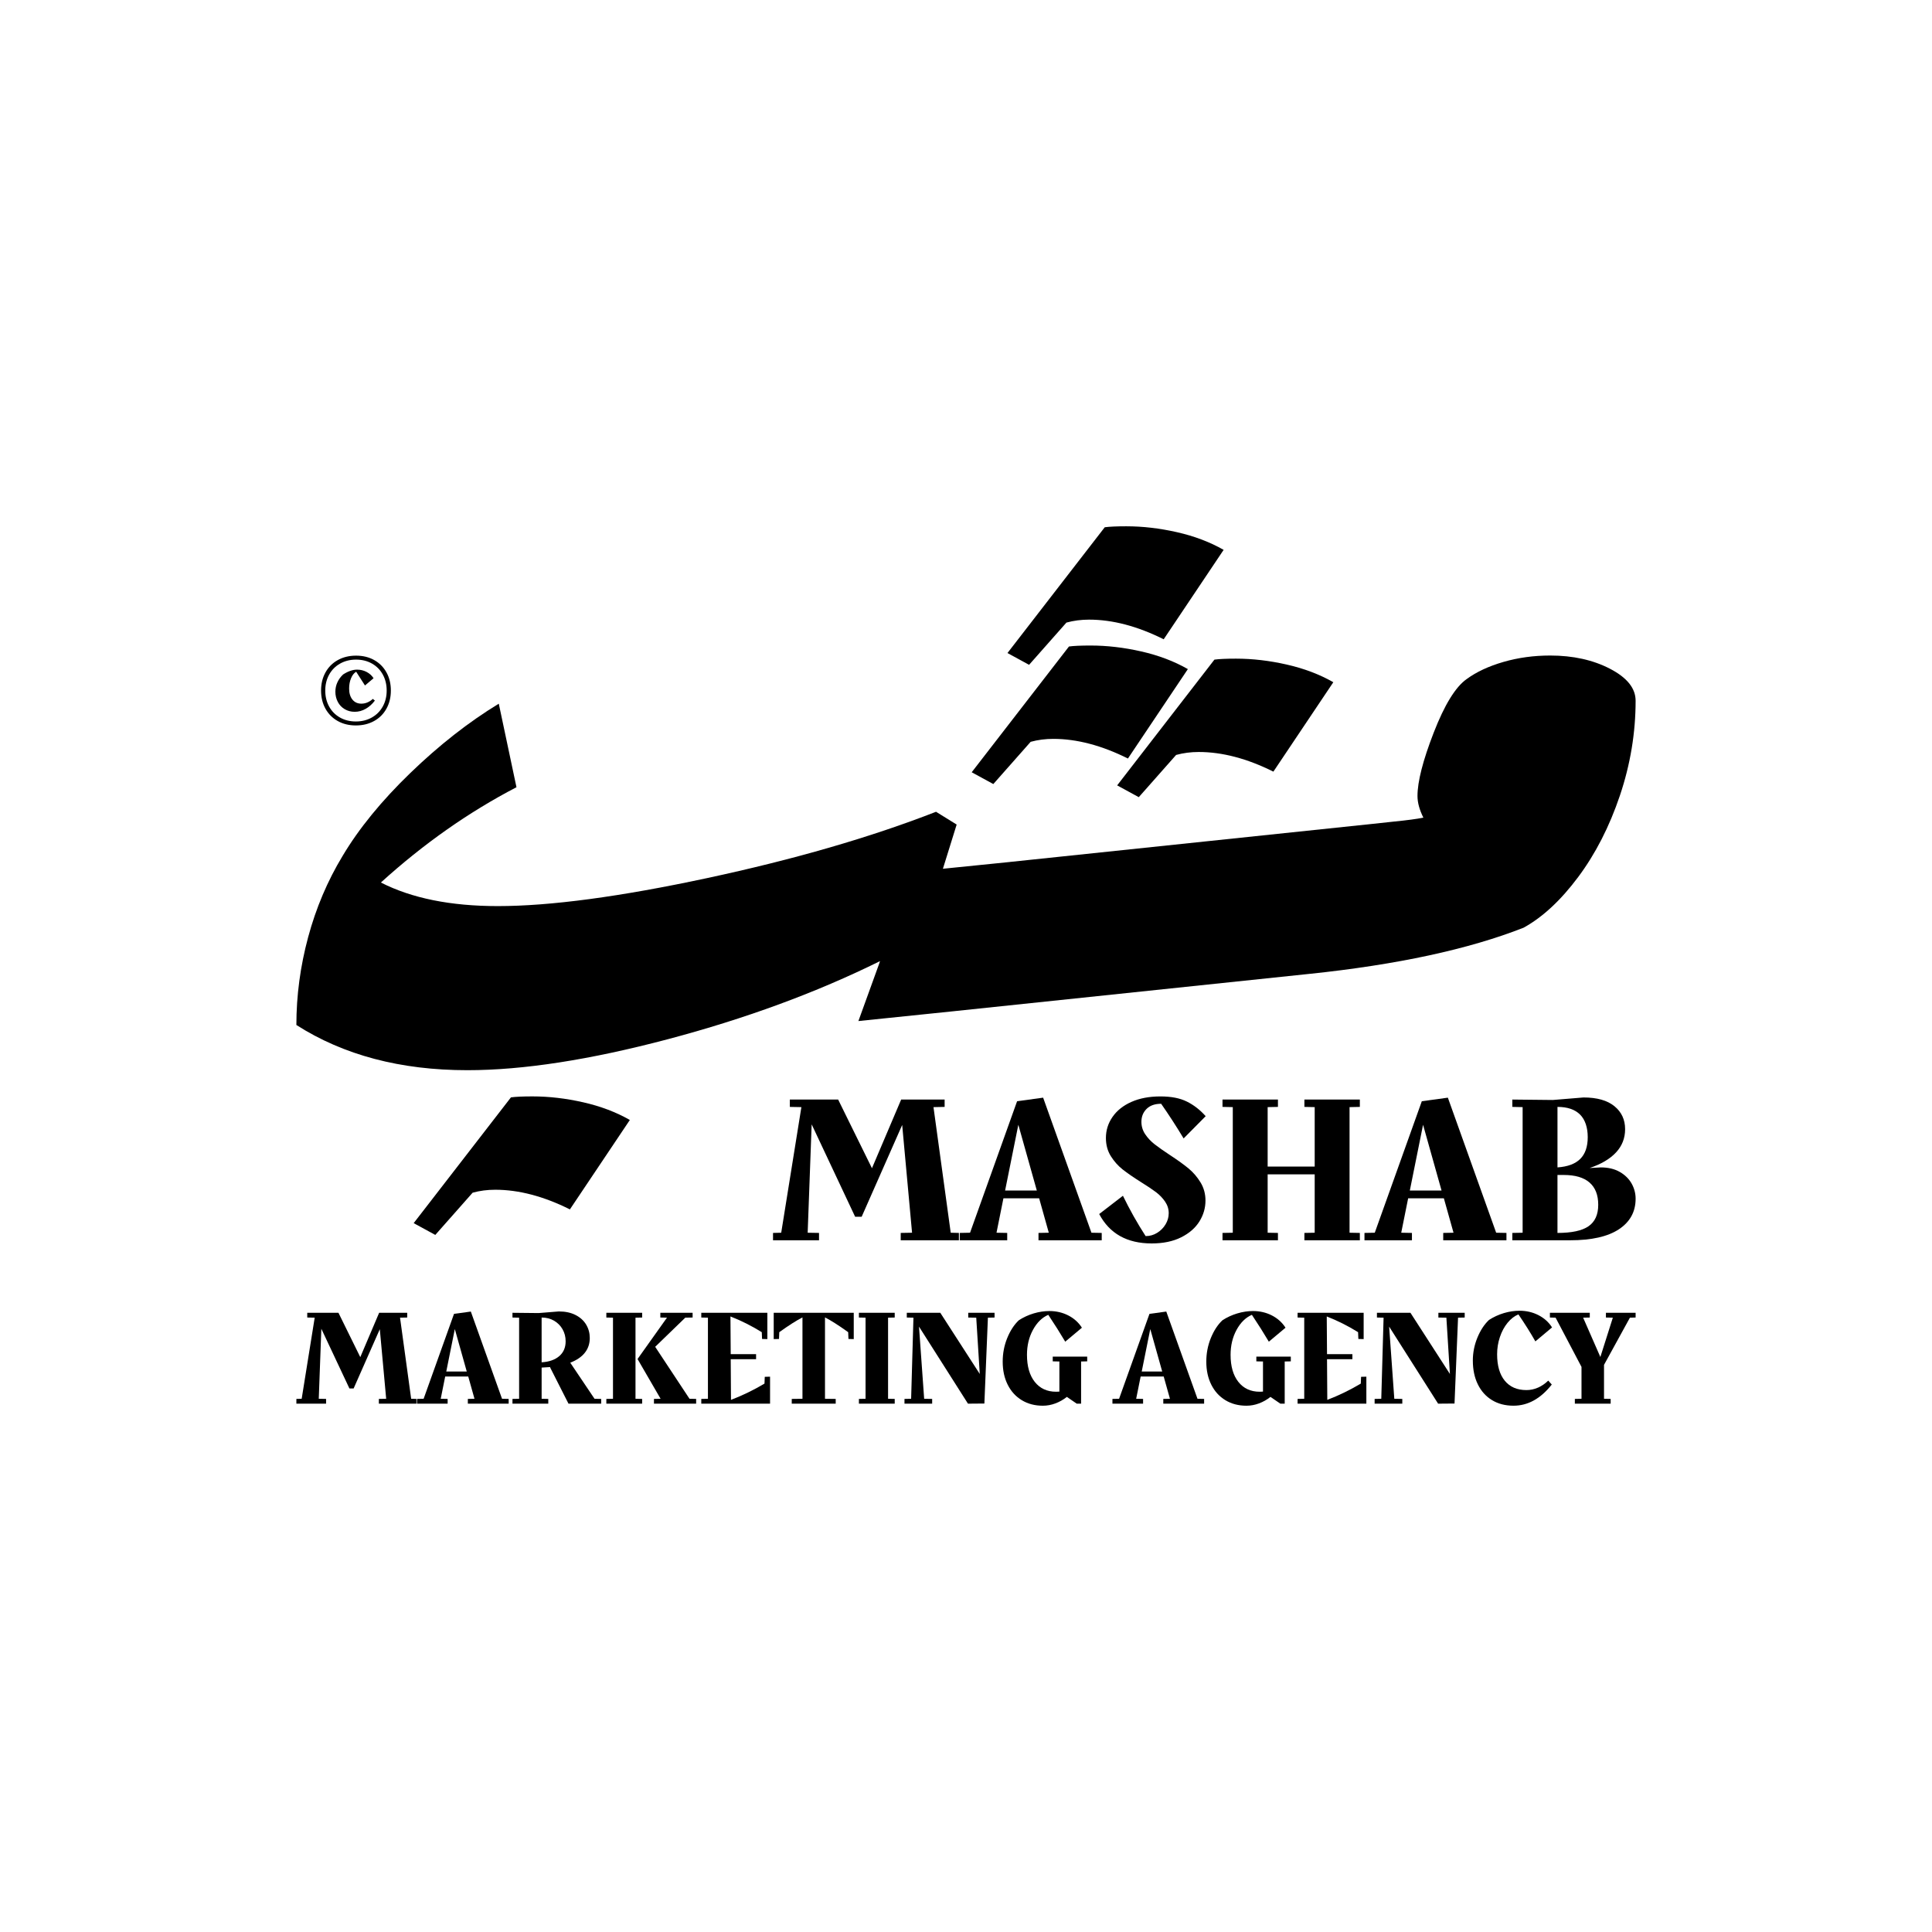 <?xml version="1.0" encoding="UTF-8"?>
<svg id="Layer_1" xmlns="http://www.w3.org/2000/svg" width="2000" height="2000" version="1.1" viewBox="0 0 2000 2000">
  <!-- Generator: Adobe Illustrator 29.5.1, SVG Export Plug-In . SVG Version: 2.1.0 Build 141)  -->
  <g>
    <g>
      <g>
        <path d="M1052.38,909.51l-43.74,119-21.36,18.3-98.67,10.18,21.36-58.99,1.02-3.05c-65.78,32.53-139.02,59.49-219.7,80.86-80.71,21.36-149.87,32.05-207.5,32.05-69.16,0-128.15-15.6-176.98-46.79,0-30.51,4.07-60.85,12.21-91.03,8.14-30.16,20-58.13,35.6-83.92,16.94-28.47,40.33-57.11,70.18-85.95,29.83-28.81,60.35-52.71,91.54-71.71l18.31,86.47c-49.5,25.77-96.29,58.66-140.36,98.65,31.86,16.28,72.21,24.41,121.03,24.41,54.25,0,126.46-9.65,216.65-28.98,90.17-19.33,169.18-42.22,237-68.66l21.36,13.23-14.24,45.76,70.18-7.11,6.11,17.29Z"/>
        <path d="M1046.28,892.2l19.2-2.02,29.16-3.06,319.84-33.58,6.11,17.29-43.74,119-21.36,18.32-368.2,38.65,59-154.61ZM1279.56,681.83c16.94,0,34.41,2.02,52.38,6.1,17.96,4.06,34.07,10.16,48.31,18.3l-62.05,92.57c-27.13-13.56-52.9-20.34-77.3-20.34-8.14,0-15.95,1.01-23.39,3.05l-38.65,43.72-22.38-12.2,100.69-130.19c4.74-.66,12.21-1.01,22.38-1.01ZM1128.98,668.25c16.94,0,34.41,2.02,52.38,6.1,17.96,4.06,34.07,10.16,48.31,18.3l-62.05,92.57c-27.13-13.56-52.9-20.34-77.3-20.34-8.14,0-15.95,1.01-23.39,3.05l-38.65,43.72-22.38-12.2,100.69-130.19c4.74-.66,12.21-1.01,22.38-1.01ZM1166.01,544.82c16.94,0,34.41,2.02,52.38,6.1,17.96,4.06,34.07,10.16,48.31,18.3l-62.05,92.57c-27.13-13.56-52.9-20.34-77.3-20.34-8.14,0-15.95,1.01-23.39,3.05l-38.65,43.72-22.38-12.2,100.69-130.19c4.74-.66,12.21-1.01,22.38-1.01Z"/>
        <path d="M1666.74,692.34c17.63,9.17,26.44,20.18,26.44,33.06,0,33.23-5.43,65.96-16.27,98.16-10.86,32.2-25.28,60.36-43.23,84.41-17.98,24.08-36.79,41.54-56.45,52.38-56.96,22.38-130.87,38.3-221.73,47.82l59-154.61,28.47-3.07c13.56-1.34,23.73-2.7,30.51-4.06-4.07-8.14-6.1-15.6-6.1-22.38,0-14.92,5.59-36.77,16.78-65.61,11.19-28.81,22.54-47.29,34.08-55.43,10.17-7.46,22.88-13.38,38.14-17.79,15.26-4.41,31.36-6.62,48.31-6.62,23.73,0,44.41,4.58,62.05,13.73Z"/>
      </g>
      <g>
        <path d="M992.65,1276.32v7.62h-60.23v-7.62l11.74-.21-10.22-111.55-41.96,95.03h-6.74l-45.01-95.67-4.13,112.19,11.75.21v7.62h-47.62v-7.62l8.48-.21,20.88-130.02-11.96-.23v-7.6h50.01l35,71.08,30.23-71.08h45v7.6l-11.53.23,17.84,130.02,8.48.21Z"/>
        <path d="M1140.5,1276.32v7.62h-65.45v-7.62l10.66-.21-10-35.65h-36.96l-7.17,35.65,11.08.21v7.62h-49.13v-7.62l10.66-.21,48.7-136.12,26.96-3.69,50.01,139.81,10.66.21ZM1073.31,1232.41l-19.13-68.05-13.7,68.05h32.83Z"/>
        <path d="M1185.5,1174.13c2.61,3.92,5.87,7.39,9.78,10.44,3.91,3.05,9.27,6.81,16.09,11.31,7.96,5.21,14.34,9.83,19.13,13.8,4.78,3.99,8.88,8.78,12.29,14.36,3.41,5.58,5.11,11.85,5.11,18.8,0,7.68-2.11,14.9-6.31,21.63-4.21,6.74-10.51,12.22-18.92,16.42-8.41,4.2-18.55,6.31-30.43,6.31-25.51,0-43.64-10.14-54.36-30.44l24.57-18.91c6.96,14.34,14.79,28.27,23.48,41.74h.22c4.2,0,8.11-1.12,11.74-3.36,3.62-2.25,6.53-5.18,8.7-8.8,2.17-3.62,3.26-7.48,3.26-11.54,0-4.34-1.27-8.36-3.81-12.06-2.54-3.69-5.69-6.95-9.45-9.78-3.77-2.84-8.91-6.27-15.44-10.33-7.82-4.93-14.13-9.27-18.92-13.05-4.78-3.76-8.88-8.36-12.29-13.8-3.41-5.44-5.11-11.71-5.11-18.8,0-7.98,2.28-15.27,6.85-21.85,4.57-6.6,11.08-11.78,19.57-15.54,8.48-3.76,18.44-5.66,29.89-5.66s20.33,1.78,27.5,5.33c7.18,3.55,13.66,8.59,19.47,15.11l-22.83,23.05c-7.68-12.76-15.44-24.71-23.26-35.88-6.53,0-11.56,1.78-15.12,5.33-3.55,3.55-5.32,8-5.32,13.37,0,4.64,1.31,8.92,3.91,12.83Z"/>
        <path d="M1397.05,1146.09v130.02l10.66.21v7.62h-57.4v-7.62l10.66-.21v-60.45h-48.7v60.45l10.65.21v7.62h-57.39v-7.62l10.65-.21v-130.02l-10.65-.23v-7.6h57.39v7.6l-10.65.23v61.53h48.7v-61.53l-10.66-.23v-7.6h57.4v7.6l-10.66.23Z"/>
        <path d="M1559.47,1276.32v7.62h-65.45v-7.62l10.66-.21-10-35.65h-36.96l-7.17,35.65,11.08.21v7.62h-49.13v-7.62l10.66-.21,48.7-136.12,26.96-3.69,50.01,139.81,10.66.21ZM1492.28,1232.41l-19.13-68.05-13.7,68.05h32.83Z"/>
        <path d="M1676.77,1213.17c5.44,3.12,9.53,7.14,12.29,12.06,2.75,4.93,4.13,10.16,4.13,15.67,0,13.47-5.76,24.01-17.29,31.63-11.52,7.62-28.37,11.41-50.54,11.41h-59.8v-7.62l10.66-.21v-130.02l-10.66-.23v-7.6l41.96.44,31.75-2.61c13.91,0,24.56,3.01,31.96,9.03,7.39,6.01,11.08,13.94,11.08,23.8,0,9.27-3.12,17.29-9.35,24.01-6.23,6.74-15.36,12.15-27.39,16.21l11.53-.64c7.68,0,14.24,1.55,19.67,4.67ZM1635.68,1153.81c-5.3-5.3-13.09-7.95-23.38-7.95v62.63c10.58-.73,18.45-3.66,23.6-8.82,5.14-5.14,7.72-12.63,7.72-22.5s-2.65-18.09-7.94-23.37ZM1644.48,1269.37c6.67-4.64,10-12.02,10-22.18s-3.01-17.83-9.02-23.04c-6.02-5.23-14.9-7.82-26.64-7.82h-6.53v60c14.79,0,25.51-2.32,32.18-6.95Z"/>
      </g>
      <path d="M551.32,1134.99c16.94,0,34.41,2.02,52.38,6.1,17.96,4.06,34.07,10.16,48.31,18.3l-62.05,92.57c-27.13-13.56-52.9-20.34-77.3-20.34-8.14,0-15.95,1.01-23.39,3.05l-38.65,43.72-22.38-12.2,100.69-130.19c4.74-.66,12.21-1.01,22.38-1.01Z"/>
    </g>
    <path d="M387.35,683.29c5.43,3.04,9.67,7.29,12.71,12.76,3.04,5.47,4.56,11.74,4.56,18.8s-1.52,13.24-4.56,18.74c-3.04,5.51-7.31,9.78-12.82,12.82-5.51,3.04-11.79,4.56-18.86,4.56s-13.31-1.52-18.75-4.56c-5.43-3.04-9.67-7.29-12.71-12.76-3.04-5.47-4.56-11.74-4.56-18.8s1.52-13.24,4.56-18.75c3.04-5.51,7.31-9.78,12.82-12.82,5.51-3.04,11.79-4.56,18.86-4.56s13.31,1.52,18.75,4.56ZM384.9,742.77c4.86-2.74,8.64-6.53,11.34-11.4,2.7-4.86,4.05-10.37,4.05-16.52s-1.33-11.66-3.99-16.52c-2.66-4.86-6.4-8.66-11.22-11.4-4.83-2.74-10.31-4.1-16.47-4.1s-11.66,1.37-16.52,4.1c-4.86,2.74-8.64,6.53-11.34,11.4-2.7,4.86-4.05,10.37-4.05,16.52s1.33,11.66,3.99,16.52c2.66,4.86,6.4,8.66,11.22,11.4,4.82,2.74,10.31,4.1,16.47,4.1s11.66-1.37,16.52-4.1ZM380.45,727.1c2.05-.87,3.87-2.07,5.47-3.59l2.17,1.71c-2.74,3.65-5.91,6.5-9.51,8.55-3.61,2.05-7.39,3.08-11.34,3.08s-7.35-.91-10.43-2.74c-3.08-1.82-5.45-4.33-7.12-7.52-1.67-3.19-2.51-6.68-2.51-10.48,0-3.49.7-6.76,2.11-9.8,1.4-3.04,3.36-5.73,5.87-8.09,5.17-3.34,9.99-5.01,14.47-5.01,3.57,0,6.87.8,9.91,2.39,3.04,1.6,5.43,3.76,7.18,6.5l-8.89,7.52-9.12-14.24c-2.2,1.29-3.97,3.53-5.3,6.72-1.33,3.19-1.99,6.76-1.99,10.71,0,4.79,1.14,8.59,3.42,11.4,2.28,2.81,5.36,4.22,9.23,4.22,2.2,0,4.33-.44,6.38-1.31Z"/>
  </g>
  <g>
    <path d="M431.09,1448.15v4.92h-38.9v-4.92l7.58-.14-6.6-72.04-27.1,61.37h-4.35l-29.07-61.79-2.67,72.46,7.58.14v4.92h-30.75v-4.92l5.48-.14,13.48-83.97-7.72-.14v-4.91h32.3l22.61,45.92,19.52-45.92h29.07v4.91l-7.44.14,11.52,83.97,5.48.14Z"/>
    <path d="M526.57,1448.15v4.92h-42.26v-4.92l6.88-.14-6.46-23.03h-23.87l-4.63,23.03,7.16.14v4.92h-31.73v-4.92l6.88-.14,31.45-87.9,17.41-2.39,32.3,90.29,6.88.14ZM483.19,1419.79l-12.36-43.95-8.85,43.95h21.21Z"/>
    <path d="M622.34,1448.15v4.92h-33.84l-19.09-37.63.42-.28c-2.15.19-5.19.38-9.13.56v32.3l6.88.14v4.92h-37.07v-4.92l6.88-.14v-83.97l-6.88-.14v-4.91l27.1.28,20.92-1.68c6.74,0,12.52,1.24,17.34,3.72,4.82,2.48,8.47,5.81,10.95,9.97,2.48,4.17,3.72,8.78,3.72,13.83,0,5.81-1.68,10.86-5.05,15.16-3.37,4.31-8.42,7.77-15.16,10.39l25.13,37.35,6.88.14ZM560.7,1410.24c7.77-.46,13.85-2.6,18.25-6.39s6.6-8.91,6.6-15.37c0-4.59-1.08-8.75-3.23-12.5-2.15-3.74-5.11-6.69-8.85-8.85-3.75-2.15-8.01-3.23-12.78-3.23v46.34Z"/>
    <path d="M657.87,1448.02l6.88.14v4.92h-37.07v-4.92l6.88-.14v-83.97l-6.88-.14v-4.91h37.07v4.91l-6.88.14v83.97ZM720.64,1448.15v4.92h-43.67v-4.92l6.88-.14-23.87-41.15,30.47-42.83-6.88-.14v-4.91h33.42v4.91l-7.58.14-31.17,30.19,35.52,53.78,6.88.14Z"/>
    <path d="M797.16,1425.12v27.95h-71.19v-4.92l6.88-.14v-83.97l-6.88-.14v-4.91h68.39v27.24l-5.48-.14-.28-7.02c-10.39-6.46-21.21-11.89-32.44-16.29l.28,39.04h26.26v5.2h-26.26l.28,42.12c11.98-4.59,23.54-10.2,34.68-16.85l.28-7.02,5.48-.14Z"/>
    <path d="M883.8,1358.99v27.24l-5.48-.14-.28-7.02c-9.64-6.93-17.65-12.03-24.01-15.31v84.25l11.09.14v4.92h-45.5v-4.92l11.09-.14v-84.25c-6.36,3.28-14.37,8.38-24.01,15.31l-.28,7.02-5.47.14v-27.24h82.85Z"/>
    <path d="M889.14,1448.15l6.88-.14v-83.97l-6.88-.14v-4.91h37.07v4.91l-6.88.14v83.97l6.88.14v4.92h-37.07v-4.92Z"/>
    <path d="M1029.56,1358.99v4.91l-6.88.14-3.65,88.89-16.99.14-50.69-79.76,5.34,74.7,8.28.14v4.92h-28.65v-4.92l6.88-.14,2.39-83.97-6.88-.14v-4.91h34.68l40.86,63.33-3.65-58.27-8.28-.14v-4.91h27.24Z"/>
    <path d="M1125.47,1404.35v4.92l-6.32.14v43.67h-4.49l-10.25-7.02c-3.65,2.91-7.6,5.15-11.87,6.74-4.26,1.59-8.59,2.39-12.99,2.39-8.24,0-15.49-1.9-21.76-5.69-6.27-3.79-11.14-9.13-14.6-16.01-3.47-6.88-5.2-14.86-5.2-23.94,0-8.61,1.57-16.76,4.7-24.43,3.14-7.68,7.14-13.81,12-18.39,4.78-3.09,9.9-5.46,15.38-7.09,5.48-1.63,10.88-2.46,16.22-2.46,7.11,0,13.64,1.52,19.59,4.56,5.94,3.04,10.65,7.28,14.11,12.71l-17.27,14.46c-5.15-8.71-11-17.98-17.55-27.81-6.46,2.81-11.75,8.01-15.87,15.59-4.12,7.58-6.18,16.19-6.18,25.83,0,11.89,2.69,21.23,8.07,28.02,5.38,6.79,12.75,10.18,22.11,10.18,1.5,0,2.62-.05,3.37-.14v-31.17l-6.88-.14v-4.92h35.67Z"/>
    <path d="M1246.5,1448.15v4.92h-42.26v-4.92l6.88-.14-6.46-23.03h-23.87l-4.63,23.03,7.16.14v4.92h-31.73v-4.92l6.88-.14,31.45-87.9,17.41-2.39,32.3,90.29,6.88.14ZM1203.12,1419.79l-12.36-43.95-8.85,43.95h21.21Z"/>
    <path d="M1336.24,1404.35v4.92l-6.32.14v43.67h-4.49l-10.25-7.02c-3.65,2.91-7.6,5.15-11.87,6.74-4.26,1.59-8.59,2.39-12.99,2.39-8.24,0-15.49-1.9-21.76-5.69-6.27-3.79-11.14-9.13-14.6-16.01-3.47-6.88-5.2-14.86-5.2-23.94,0-8.61,1.57-16.76,4.7-24.43,3.14-7.68,7.14-13.81,12-18.39,4.78-3.09,9.9-5.46,15.38-7.09,5.48-1.63,10.88-2.46,16.22-2.46,7.11,0,13.64,1.52,19.59,4.56,5.94,3.04,10.65,7.28,14.11,12.71l-17.27,14.46c-5.15-8.71-11-17.98-17.55-27.81-6.46,2.81-11.75,8.01-15.87,15.59-4.12,7.58-6.18,16.19-6.18,25.83,0,11.89,2.69,21.23,8.07,28.02,5.38,6.79,12.75,10.18,22.11,10.18,1.5,0,2.62-.05,3.37-.14v-31.17l-6.88-.14v-4.92h35.67Z"/>
    <path d="M1414.45,1425.12v27.95h-71.19v-4.92l6.88-.14v-83.97l-6.88-.14v-4.91h68.39v27.24l-5.48-.14-.28-7.02c-10.39-6.46-21.21-11.89-32.44-16.29l.28,39.04h26.26v5.2h-26.26l.28,42.12c11.98-4.59,23.54-10.2,34.68-16.85l.28-7.02,5.48-.14Z"/>
    <path d="M1516.25,1358.99v4.91l-6.88.14-3.65,88.89-16.99.14-50.69-79.76,5.34,74.7,8.28.14v4.92h-28.65v-4.92l6.88-.14,2.39-83.97-6.88-.14v-4.91h34.68l40.86,63.33-3.65-58.27-8.28-.14v-4.91h27.24Z"/>
    <path d="M1592.08,1436.5c3.84-1.68,7.39-4.12,10.67-7.3l3.65,4.07c-11.52,14.61-24.72,21.91-39.6,21.91-8.52,0-15.94-1.92-22.25-5.76-6.32-3.83-11.22-9.26-14.67-16.29-3.47-7.02-5.2-15.26-5.2-24.72,0-8.15,1.57-16.03,4.7-23.66,3.14-7.63,7.14-13.74,12-18.33,4.78-3.09,9.9-5.45,15.38-7.09,5.48-1.64,10.88-2.46,16.22-2.46,7.11,0,13.64,1.52,19.59,4.56,5.94,3.04,10.65,7.28,14.11,12.71l-17.27,14.46c-4.87-8.61-10.72-17.93-17.55-27.94-4.12,1.68-7.87,4.59-11.24,8.7-3.37,4.12-6.02,9.04-7.93,14.75-1.92,5.71-2.88,11.65-2.88,17.83,0,11.8,2.64,20.92,7.93,27.38,5.29,6.46,12.75,9.69,22.4,9.69,4.12,0,8.09-.84,11.93-2.53Z"/>
    <path d="M1693.18,1358.99v4.91l-5.89.14-26.82,48.86v35.11l6.88.14v4.92h-37.07v-4.92l6.88-.14v-33l-26.82-50.97-5.89-.14v-4.91h41.28v4.91l-6.88.14,17.83,40.72,12.92-40.72-7.16-.14v-4.91h30.75Z"/>
  </g>
</svg>